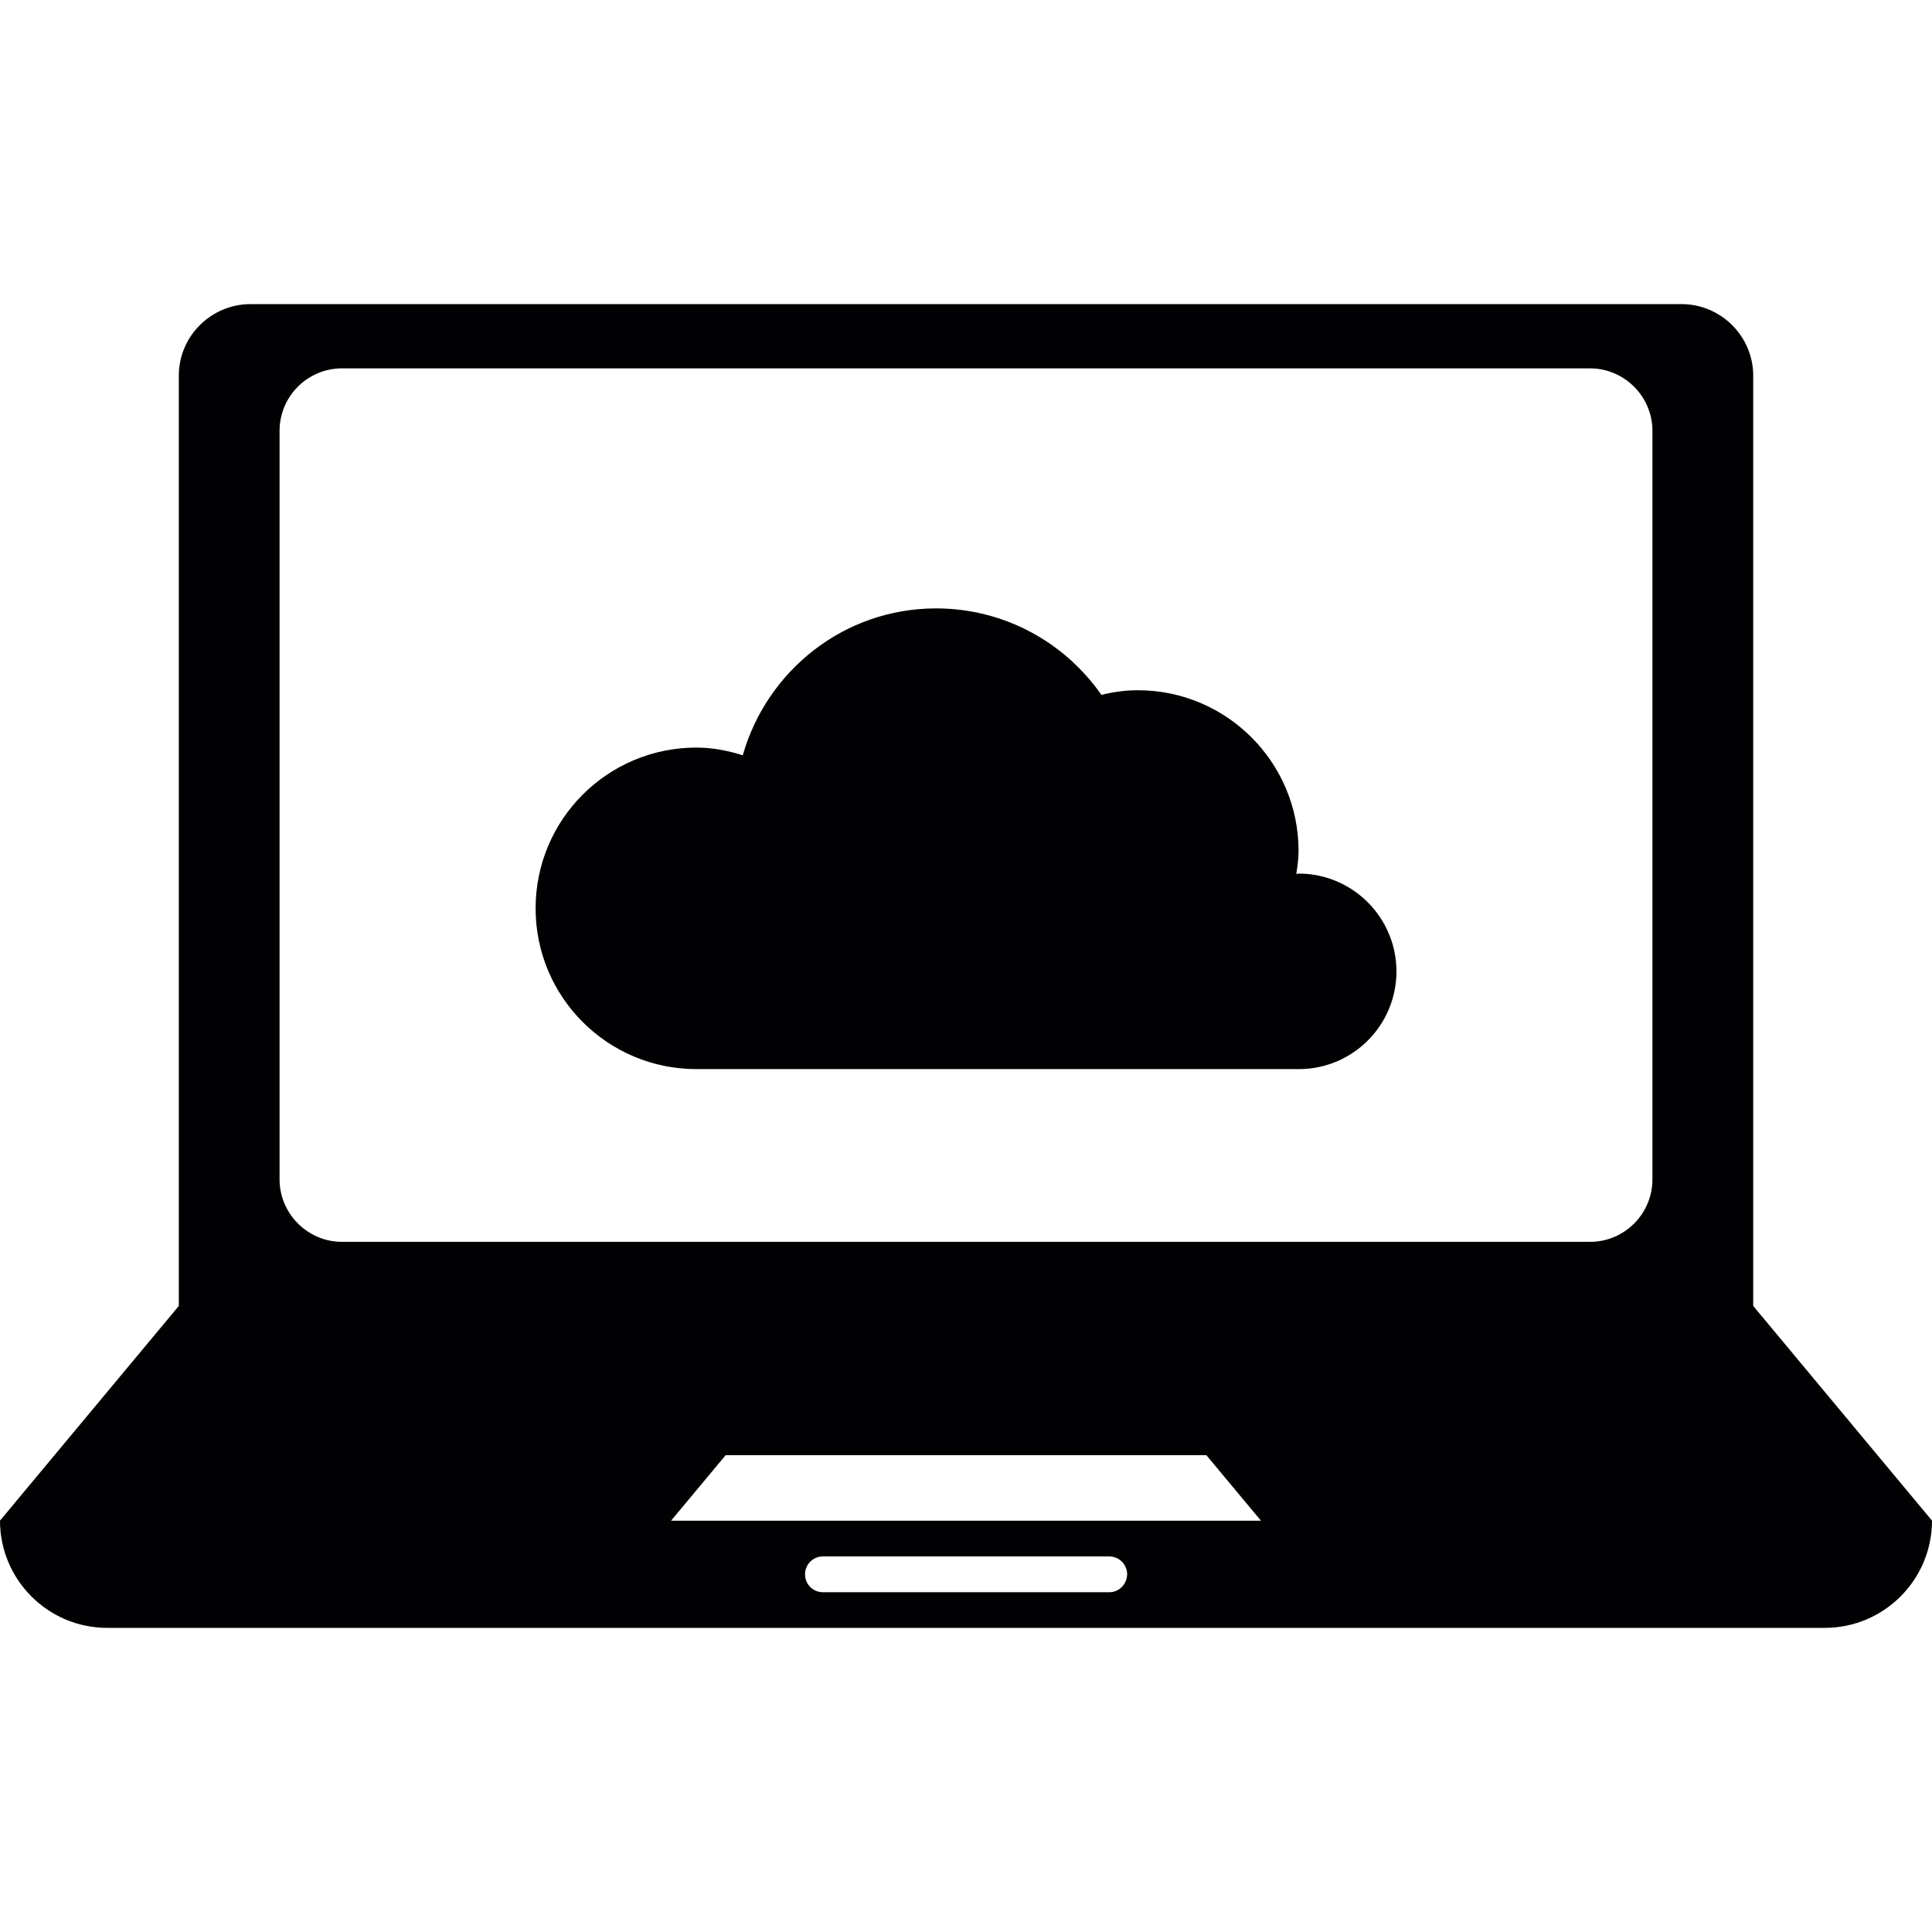 <?xml version="1.0" encoding="iso-8859-1"?>
<!-- Generator: Adobe Illustrator 18.1.1, SVG Export Plug-In . SVG Version: 6.00 Build 0)  -->
<svg version="1.1" id="Capa_1" xmlns="http://www.w3.org/2000/svg" xmlns:xlink="http://www.w3.org/1999/xlink" x="0px" y="0px"
	 viewBox="0 0 85.348 85.348" style="enable-background:new 0 0 85.348 85.348;" xml:space="preserve">
<g>
	<g>
		<path style="fill:#010002;" d="M77.45,57.691v-3.16V35.563V16.595c0-1.736-1.424-3.16-3.164-3.16h-63.22
			c-1.739,0-3.167,1.417-3.167,3.16v18.968v18.968v3.16L0,67.175c0,2.613,2.122,4.738,4.738,4.738H80.61
			c2.616,0,4.738-2.126,4.738-4.738L77.45,57.691z M49.002,70.339H36.354c-0.437,0-0.791-0.351-0.791-0.791s0.354-0.791,0.791-0.791
			h12.648c0.433,0,0.791,0.351,0.791,0.791C49.782,69.988,49.435,70.339,49.002,70.339z M29.644,67.179l2.412-2.895h21.237
			l2.412,2.895H29.644z M72.998,52.101c0,1.525-1.242,2.759-2.756,2.759H15.106c-1.514,0-2.756-1.245-2.756-2.759V19.032
			c0-1.525,1.242-2.759,2.756-2.759h55.136c1.514,0,2.756,1.242,2.756,2.759C72.998,19.032,72.998,52.101,72.998,52.101z"/>
		<path style="fill:#010002;" d="M57.365,38.591c-0.036,0-0.068,0.021-0.1,0.021c0.05-0.336,0.1-0.673,0.1-1.02
			c0-3.922-3.185-7.1-7.1-7.1c-0.558,0-1.099,0.079-1.61,0.204c-1.61-2.308-4.277-3.819-7.304-3.819
			c-4.076,0-7.476,2.759-8.539,6.488c-0.655-0.204-1.331-0.34-2.047-0.34c-3.926,0-7.104,3.178-7.104,7.104
			c0,3.922,3.182,7.1,7.104,7.1c2.691,0,24.605,0,26.612,0c2.384,0,4.313-1.936,4.313-4.32
			C61.685,40.527,59.749,38.591,57.365,38.591z"/>
	</g>
</g>
<g>
</g>
<g>
</g>
<g>
</g>
<g>
</g>
<g>
</g>
<g>
</g>
<g>
</g>
<g>
</g>
<g>
</g>
<g>
</g>
<g>
</g>
<g>
</g>
<g>
</g>
<g>
</g>
<g>
</g>
</svg>

